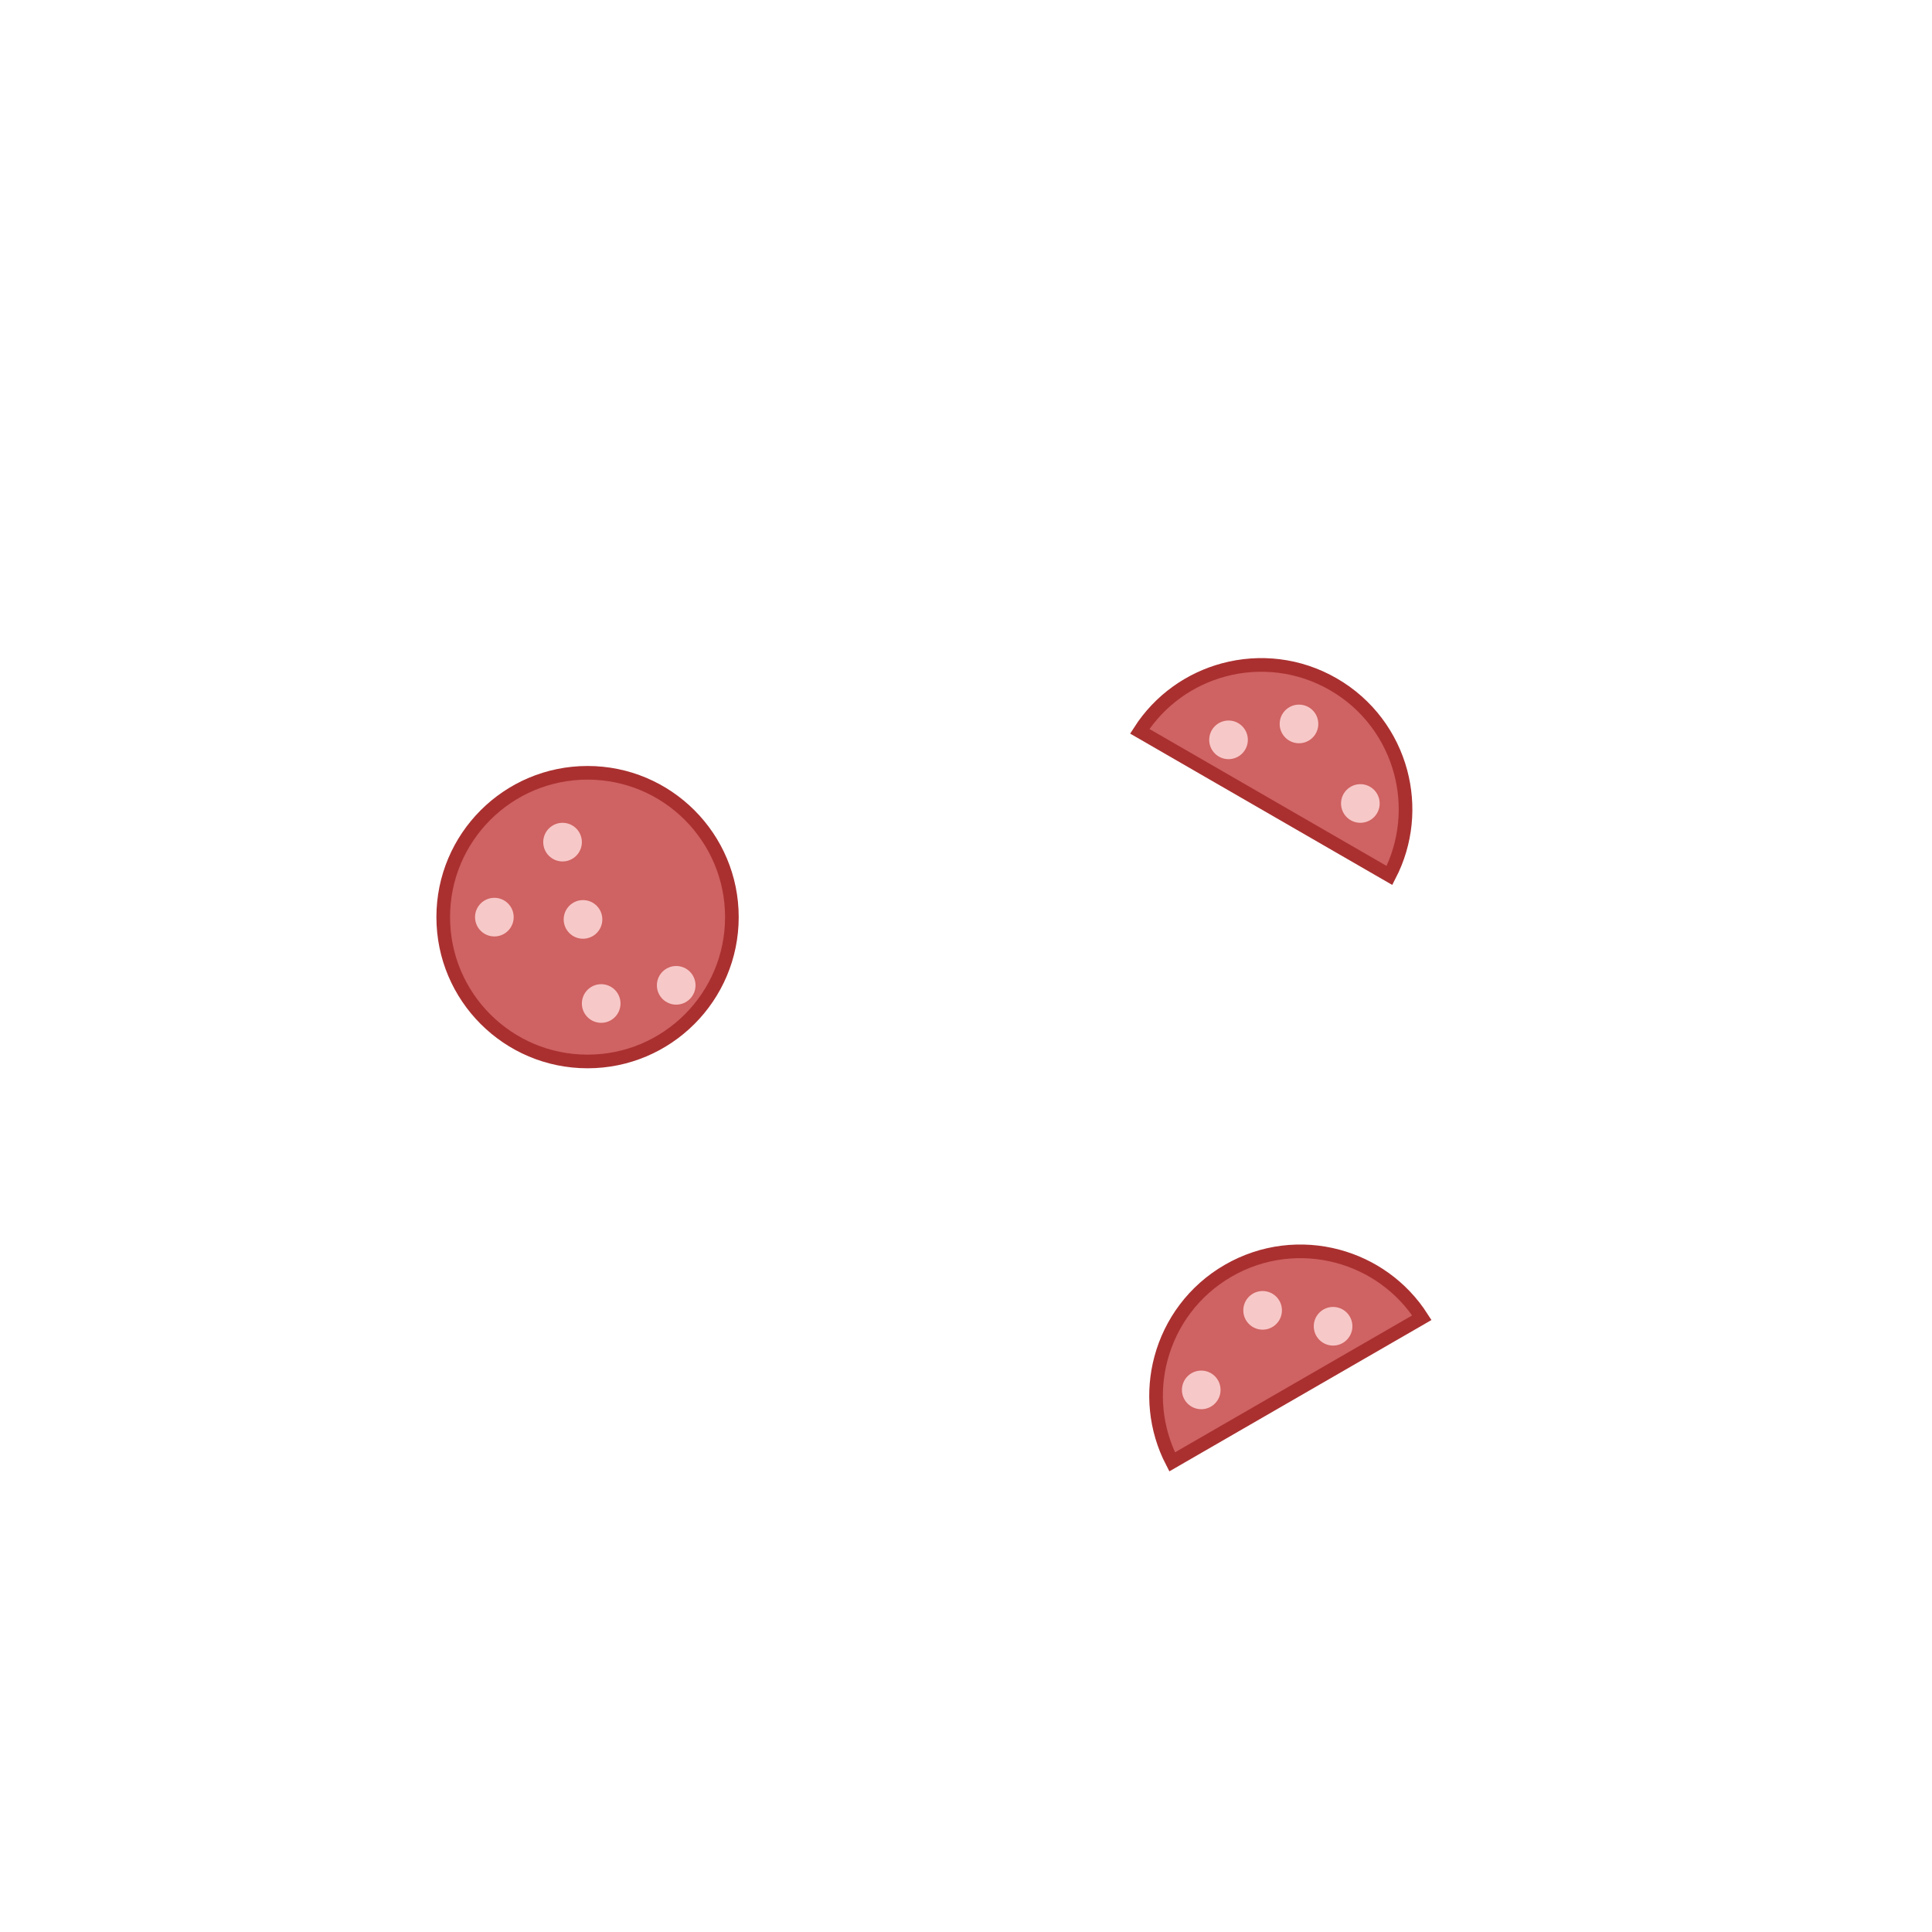 <?xml version="1.0" encoding="UTF-8"?>
<svg width="850px" height="850px" viewBox="0 0 850 850" version="1.1" xmlns="http://www.w3.org/2000/svg" xmlns:xlink="http://www.w3.org/1999/xlink">
    <title>soup1</title>
    <g id="Page-4" stroke="none" stroke-width="1" fill="none" fill-rule="evenodd">
        <g id="Group-7" transform="translate(192, 265)">
            <g id="topping" transform="translate(0, 72)">
                <circle id="Oval" stroke="#AA3030" stroke-width="6" fill="#CF6262" cx="66.5" cy="66.5" r="63.5"></circle>
                <circle id="Oval" fill="#F7C8C8" cx="25.5" cy="66.5" r="8.5"></circle>
                <circle id="Oval" fill="#F7C8C8" cx="55.5" cy="33.5" r="8.5"></circle>
                <circle id="Oval" fill="#F7C8C8" cx="72.5" cy="104.5" r="8.5"></circle>
                <circle id="Oval" fill="#F7C8C8" cx="105.5" cy="96.5" r="8.5"></circle>
                <circle id="Oval" fill="#F7C8C8" cx="64.5" cy="67.5" r="8.5"></circle>
            </g>
            <g id="topping" transform="translate(305, 0)">
                <path d="M74.5,32 C92.035,32 107.91,39.107 119.401,50.599 C130.233,61.431 137.17,76.159 137.93,92.5 L137.93,92.5 L11.07,92.5 C11.83,76.159 18.766,61.431 29.599,50.599 C41.09,39.107 56.965,32 74.5,32 Z" id="Oval" stroke="#AA3030" stroke-width="6" fill="#CF6262" transform="translate(74.5, 62.25) rotate(30) translate(-74.5, -62.25) "></path>
                <circle id="Oval" fill="#F7C8C8" cx="43.5" cy="60.5" r="8.5"></circle>
                <circle id="Oval" fill="#F7C8C8" cx="74.5" cy="53.5" r="8.5"></circle>
                <circle id="Oval" fill="#F7C8C8" cx="101.5" cy="88.5" r="8.5"></circle>
            </g>
            <g id="topping" transform="translate(363.5, 320.5) scale(-1, 1) translate(-363.5, -320.5) translate(289, 258)">
                <path d="M74.5,32 C92.035,32 107.91,39.107 119.401,50.599 C130.233,61.431 137.17,76.159 137.93,92.5 L137.93,92.5 L11.07,92.5 C11.83,76.159 18.766,61.431 29.599,50.599 C41.09,39.107 56.965,32 74.5,32 Z" id="Oval" stroke="#AA3030" stroke-width="6" fill="#CF6262" transform="translate(74.5, 62.25) rotate(30) translate(-74.5, -62.25) "></path>
                <circle id="Oval" fill="#F7C8C8" cx="43.5" cy="60.5" r="8.5"></circle>
                <circle id="Oval" fill="#F7C8C8" cx="74.5" cy="53.5" r="8.5"></circle>
                <circle id="Oval" fill="#F7C8C8" cx="101.5" cy="88.5" r="8.5"></circle>
            </g>
        </g>
    </g>
</svg>